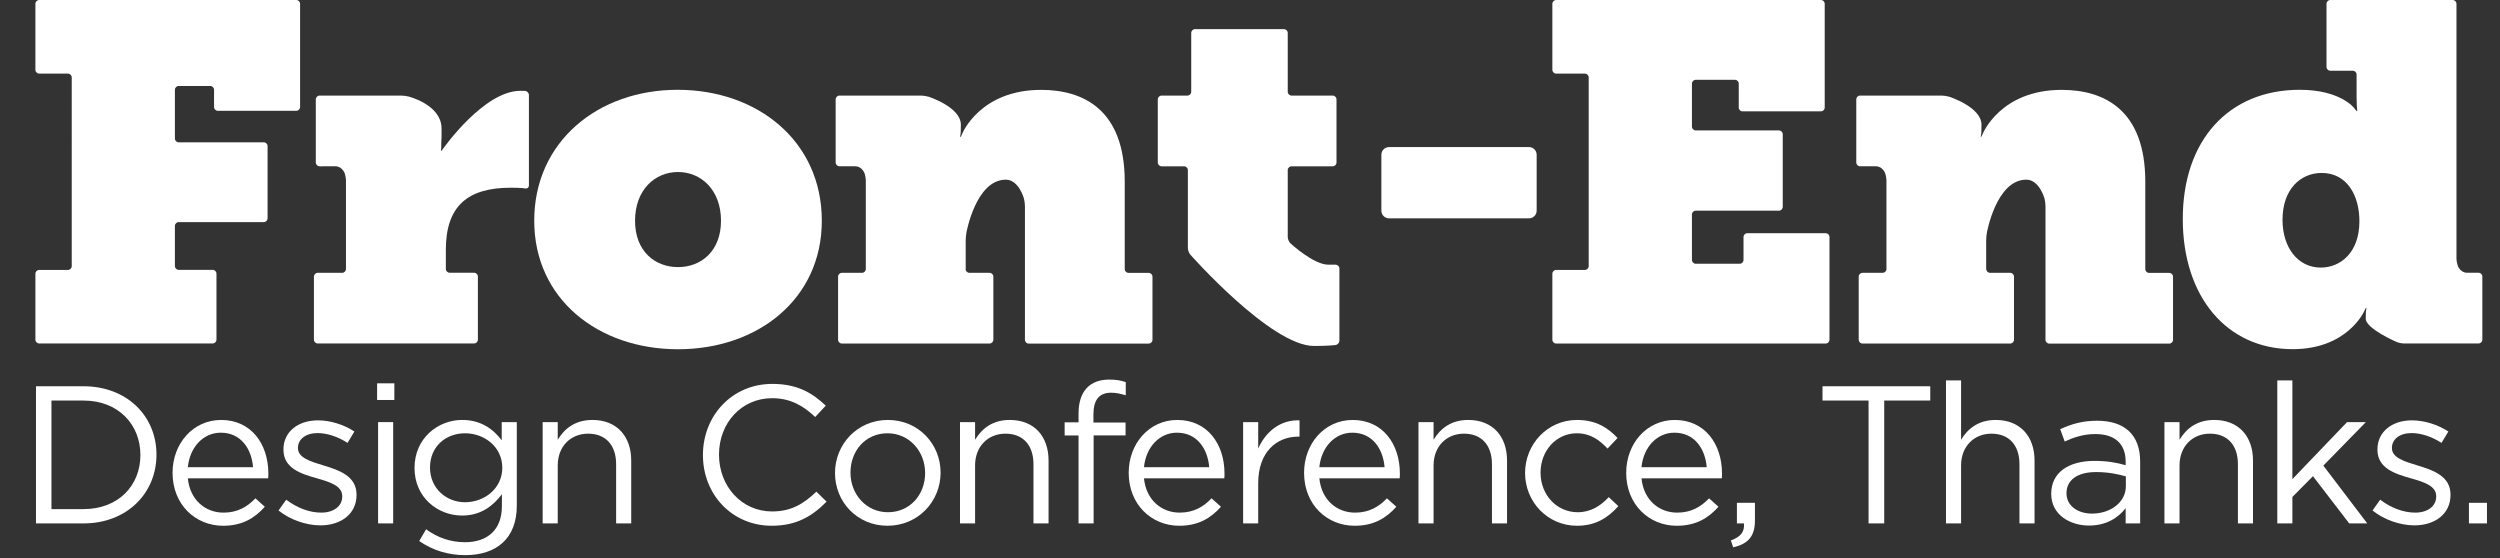 <?xml version="1.0" encoding="utf-8"?>
<!-- Generator: Adobe Illustrator 17.0.1, SVG Export Plug-In . SVG Version: 6.00 Build 0)  -->
<!DOCTYPE svg PUBLIC "-//W3C//DTD SVG 1.1//EN" "http://www.w3.org/Graphics/SVG/1.1/DTD/svg11.dtd">
<svg version="1.1" id="Layer_1" xmlns="http://www.w3.org/2000/svg" xmlns:xlink="http://www.w3.org/1999/xlink" x="0px" y="0px"
	 width="319.9px" height="71.4px" viewBox="0 0 319.9 71.4" enable-background="new 0 0 319.9 71.4" xml:space="preserve">
<rect x="0" y="0" width="319.9" height="71.4" fill="#333333" stroke="none"/>
<path fill="#FFFFFF" d="M4.53,35.03c0-0.27,0.22-0.49,0.49-0.49h3.67c0.27,0,0.49-0.22,0.49-0.49V9.91c0-0.27-0.22-0.49-0.49-0.49
	H5.02c-0.27,0-0.49-0.22-0.49-0.49V0.49C4.53,0.22,4.75,0,5.02,0h32.89c0.27,0,0.49,0.22,0.49,0.49v13.2c0,0.27-0.22,0.49-0.49,0.49
	H27.88c-0.27,0-0.49-0.22-0.49-0.49v-2.2c0-0.27-0.22-0.49-0.49-0.49h-4.03c-0.27,0-0.49,0.22-0.49,0.49v6.23
	c0,0.27,0.22,0.49,0.49,0.49h10.88c0.27,0,0.49,0.22,0.49,0.49v9.23c0,0.27-0.22,0.49-0.49,0.49H22.87c-0.27,0-0.49,0.22-0.49,0.49
	v5.13c0,0.27,0.22,0.49,0.49,0.49h4.34c0.27,0,0.49,0.22,0.49,0.49v8.44c0,0.27-0.22,0.49-0.49,0.49H5.02
	c-0.27,0-0.49-0.22-0.49-0.49C4.53,43.46,4.53,35.03,4.53,35.03z"/>
<path fill="#FFFFFF" d="M40.17,35.4c0-0.27,0.22-0.49,0.49-0.49h3.12c0.27,0,0.49-0.22,0.49-0.49V23.11c0-0.27-0.08-0.7-0.17-0.95
	c0,0-0.32-0.88-1.18-0.88H40.9c-0.27,0-0.49-0.22-0.49-0.49v-8.07c0-0.27,0.22-0.49,0.49-0.49h10.4c0.27,0,0.7,0.05,0.97,0.12
	c0,0,4.23,1.04,4.23,4.1v1.04c0,0.27-0.02,0.71-0.04,0.98c0,0,0.02,0.48-0.02,0.61c-0.03,0.13-0.03,0.24,0,0.24s0.19-0.18,0.34-0.4
	c0,0,5.16-7.3,9.8-7.3c0.55,0,0.61,0.01,0.61,0.01c0.27,0.03,0.49,0.27,0.49,0.54v11.55c0,0.27-0.22,0.45-0.48,0.39
	c0,0-0.44-0.09-1.84-0.09c-5.56,0-8.31,2.38-8.31,7.95v2.44c0,0.27,0.22,0.49,0.49,0.49h3.12c0.27,0,0.49,0.22,0.49,0.49v8.07
	c0,0.27-0.22,0.49-0.49,0.49h-20c-0.27,0-0.49-0.22-0.49-0.49V35.4z"/>
<path fill="#FFFFFF" d="M86.7,11.49c10.27,0,18.46,6.6,18.46,16.75c0,10.03-8.19,16.45-18.4,16.45s-18.4-6.42-18.4-16.45
	C68.36,18.1,76.55,11.49,86.7,11.49z M86.76,34.18c2.93,0,5.5-2.02,5.5-5.93c0-3.97-2.57-6.24-5.5-6.24s-5.5,2.26-5.5,6.24
	C81.26,32.16,83.82,34.18,86.76,34.18z"/>
<path fill="#FFFFFF" d="M123.56,34.42c0,0.27,0.22,0.49,0.49,0.49h2.57c0.27,0,0.49,0.22,0.49,0.49v8.07c0,0.27-0.22,0.49-0.49,0.49
	h-18.89c-0.27,0-0.49-0.22-0.49-0.49V35.4c0-0.27,0.22-0.49,0.49-0.49h2.57c0.27,0,0.49-0.22,0.49-0.49V23.11
	c0-0.27-0.08-0.7-0.17-0.95c0,0-0.32-0.88-1.18-0.88h-2.02c-0.27,0-0.49-0.22-0.49-0.49v-8.07c0-0.27,0.22-0.49,0.49-0.49h10.45
	c0.27,0,0.7,0.07,0.96,0.15c0,0,4.12,1.32,4.12,3.58c0,0.98-0.03,1.11-0.03,1.11c-0.05,0.26-0.07,0.48-0.03,0.48s0.14-0.2,0.24-0.45
	c0,0,2.26-5.6,10.09-5.6c5.32,0,10.7,2.45,10.7,11.74v11.19c0,0.27,0.22,0.49,0.49,0.49h2.57c0.27,0,0.49,0.22,0.49,0.49v8.07
	c0,0.27-0.22,0.49-0.49,0.49h-15.34c-0.27,0-0.49-0.22-0.49-0.49V26.35c0-0.27-0.06-0.7-0.13-0.96c0,0-0.66-2.4-2.31-2.4
	c-3.85,0-5.05,6.79-5.05,6.79c-0.05,0.27-0.09,0.7-0.09,0.97v3.67H123.56z"/>
<path fill="#FFFFFF" d="M152,21.77c0-0.27-0.22-0.49-0.49-0.49h-2.87c-0.27,0-0.49-0.22-0.49-0.49v-8.07c0-0.27,0.22-0.49,0.49-0.49
	h3.3c0.27,0,0.49-0.22,0.49-0.49V4.22c0-0.27,0.22-0.49,0.49-0.49h11.37c0.27,0,0.49,0.22,0.49,0.49v7.52
	c0,0.27,0.22,0.49,0.49,0.49h5.26c0.27,0,0.49,0.22,0.49,0.49v8.07c0,0.27-0.22,0.49-0.49,0.49h-5.26c-0.27,0-0.49,0.22-0.49,0.49
	v8.56c0,0.27,0.16,0.64,0.36,0.82c0,0,2.94,2.72,4.84,2.72c0.86,0,0.92,0,0.92,0c0.27,0,0.49,0.22,0.49,0.49v9.23
	c0,0.27-0.22,0.52-0.49,0.56c0,0-0.86,0.12-2.76,0.12c-5.5,0-15.82-11.68-15.82-11.68c-0.18-0.2-0.32-0.59-0.32-0.86V21.77z"/>
<path fill="#FFFFFF" d="M176.76,19.8c0-0.54,0.44-0.98,0.98-0.98h17.91c0.54,0,0.98,0.44,0.98,0.98v7.16c0,0.54-0.44,0.98-0.98,0.98
	h-17.91c-0.54,0-0.98-0.44-0.98-0.98V19.8z"/>
<path fill="#FFFFFF" d="M198.64,35.03c0-0.27,0.22-0.49,0.49-0.49h3.67c0.27,0,0.49-0.22,0.49-0.49V9.91c0-0.27-0.22-0.49-0.49-0.49
	h-3.67c-0.27,0-0.49-0.22-0.49-0.49V0.49c0-0.27,0.22-0.49,0.49-0.49H233c0.27,0,0.49,0.22,0.49,0.49v13.27
	c0,0.27-0.22,0.49-0.49,0.49h-10.02c-0.27,0-0.49-0.22-0.49-0.49V10.7c0-0.27-0.22-0.49-0.49-0.49h-5.01
	c-0.27,0-0.49,0.22-0.49,0.49v5.5c0,0.27,0.22,0.49,0.49,0.49h10.64c0.27,0,0.49,0.22,0.49,0.49v9.29c0,0.27-0.22,0.49-0.49,0.49
	h-10.64c-0.27,0-0.49,0.22-0.49,0.49v5.81c0,0.27,0.22,0.49,0.49,0.49h5.62c0.27,0,0.49-0.22,0.49-0.49v-2.93
	c0-0.27,0.22-0.49,0.49-0.49h10.02c0.27,0,0.49,0.22,0.49,0.49v13.14c0,0.27-0.22,0.49-0.49,0.49h-34.48
	c-0.27,0-0.49-0.22-0.49-0.49V35.03z"/>
<path fill="#FFFFFF" d="M254.16,34.42c0,0.27,0.22,0.49,0.49,0.49h2.57c0.27,0,0.49,0.22,0.49,0.49v8.07c0,0.27-0.22,0.49-0.49,0.49
	h-18.89c-0.27,0-0.49-0.22-0.49-0.49V35.4c0-0.27,0.22-0.49,0.49-0.49h2.57c0.27,0,0.49-0.22,0.49-0.49V23.11
	c0-0.27-0.08-0.7-0.17-0.95c0,0-0.32-0.88-1.18-0.88h-2.02c-0.27,0-0.49-0.22-0.49-0.49v-8.07c0-0.27,0.22-0.49,0.49-0.49h10.45
	c0.27,0,0.7,0.07,0.96,0.15c0,0,4.12,1.32,4.12,3.58c0,0.98-0.03,1.11-0.03,1.11c-0.05,0.26-0.07,0.48-0.04,0.48
	c0.03,0,0.14-0.2,0.24-0.45c0,0,2.26-5.6,10.09-5.6c5.32,0,10.7,2.45,10.7,11.74v11.19c0,0.27,0.22,0.49,0.49,0.49h2.57
	c0.27,0,0.49,0.22,0.49,0.49v8.07c0,0.27-0.22,0.49-0.49,0.49h-15.34c-0.27,0-0.49-0.22-0.49-0.49V26.35c0-0.27-0.06-0.7-0.13-0.96
	c0,0-0.66-2.4-2.32-2.4c-3.85,0-5.05,6.79-5.05,6.79c-0.05,0.27-0.09,0.7-0.09,0.97v3.67H254.16z"/>
<path fill="#FFFFFF" d="M294.27,11.49c5.26,0,6.99,2.36,6.99,2.36c0.16,0.22,0.32,0.4,0.35,0.4s0.03-0.22-0.01-0.48
	c0,0-0.05-0.31-0.05-1.41V9.54c0-0.27-0.22-0.49-0.49-0.49h-2.87c-0.27,0-0.49-0.22-0.49-0.49V0.49c0-0.27,0.22-0.49,0.49-0.49
	h15.65c0.27,0,0.49,0.22,0.49,0.49v32.58c0,0.27,0.08,0.7,0.17,0.95c0,0,0.32,0.88,1.18,0.88h1.47c0.27,0,0.49,0.22,0.49,0.49v8.07
	c0,0.27-0.22,0.49-0.49,0.49h-9.54c-0.27,0-0.69-0.09-0.94-0.19c0,0-3.95-1.7-3.95-2.99c0-0.8,0.03-0.93,0.03-0.93
	c0.05-0.26,0.07-0.48,0.04-0.48s-0.15,0.2-0.26,0.45c0,0-2.13,4.87-9.16,4.87c-8.44,0-14.06-6.73-14.06-16.63
	C279.29,17.98,285.16,11.49,294.27,11.49z M296.96,34.24c2.51,0,4.95-1.9,4.95-5.93c0-3.3-1.59-6.18-4.83-6.18
	c-2.69,0-5.01,2.08-5.01,5.99C292.07,31.73,294.08,34.24,296.96,34.24z"/>
<g>
	<path fill="#FFFFFF" d="M10.697,66.974H4.604V49.426h6.092c5.515,0,9.326,3.785,9.326,8.749S16.212,66.974,10.697,66.974z
		 M10.697,51.256H6.585v13.889h4.112c4.437,0,7.27-3.009,7.27-6.919C17.967,54.314,15.134,51.256,10.697,51.256z"/>
	<path fill="#FFFFFF" d="M28.598,65.596c1.78,0,3.034-0.727,4.086-1.83l1.203,1.078c-1.303,1.454-2.883,2.432-5.34,2.432
		c-3.56,0-6.468-2.732-6.468-6.769c0-3.761,2.632-6.77,6.217-6.77c3.835,0,6.042,3.059,6.042,6.869c0,0.176,0,0.376-0.025,0.602
		H24.035C24.311,64.016,26.317,65.596,28.598,65.596z M32.384,59.779c-0.201-2.356-1.554-4.412-4.137-4.412
		c-2.256,0-3.961,1.88-4.212,4.412H32.384z"/>
	<path fill="#FFFFFF" d="M41.008,67.225c-1.855,0-3.911-0.728-5.365-1.905l0.978-1.379c1.404,1.053,2.958,1.654,4.488,1.654
		c1.554,0,2.682-0.802,2.682-2.056v-0.05c0-1.304-1.529-1.806-3.234-2.282c-2.031-0.576-4.287-1.278-4.287-3.66v-0.05
		c0-2.231,1.855-3.71,4.413-3.71c1.58,0,3.334,0.551,4.663,1.429l-0.877,1.454c-1.204-0.777-2.583-1.254-3.836-1.254
		c-1.529,0-2.507,0.803-2.507,1.881v0.05c0,1.229,1.604,1.705,3.334,2.231c2.005,0.602,4.162,1.379,4.162,3.71v0.051
		C45.621,65.796,43.591,67.225,41.008,67.225z"/>
	<path fill="#FFFFFF" d="M48.254,51.18V49.05h2.207v2.131H48.254z M48.38,66.974V54.013h1.93v12.961H48.38z"/>
	<path fill="#FFFFFF" d="M59.535,71.036c-2.156,0-4.162-0.602-5.891-1.806l0.877-1.504c1.479,1.078,3.133,1.655,4.989,1.655
		c2.858,0,4.713-1.58,4.713-4.613v-1.529c-1.128,1.504-2.708,2.732-5.089,2.732c-3.109,0-6.092-2.307-6.092-6.092
		c0-3.811,3.008-6.143,6.092-6.143c2.432,0,4.011,1.203,5.064,2.607v-2.331h1.931v10.705C66.129,68.905,63.522,71.036,59.535,71.036
		z M59.511,55.442c-2.457,0-4.488,1.68-4.488,4.388c0,2.657,2.081,4.437,4.488,4.437c2.457,0,4.763-1.755,4.763-4.412
		C64.274,57.172,61.968,55.442,59.511,55.442z"/>
	<path fill="#FFFFFF" d="M71.369,66.974h-1.93V54.013h1.93v2.256c0.853-1.404,2.206-2.532,4.438-2.532
		c3.134,0,4.964,2.106,4.964,5.189v8.048H78.84v-7.571c0-2.406-1.303-3.911-3.585-3.911c-2.231,0-3.886,1.63-3.886,4.062V66.974z"/>
	<path fill="#FFFFFF" d="M98.747,67.275c-5.064,0-8.8-3.986-8.8-9.05c0-5.015,3.71-9.101,8.875-9.101
		c3.184,0,5.089,1.128,6.844,2.782l-1.354,1.454c-1.479-1.403-3.134-2.406-5.515-2.406c-3.886,0-6.794,3.134-6.794,7.22
		c0,4.087,2.933,7.271,6.794,7.271c2.407,0,3.986-0.928,5.666-2.532l1.304,1.278C103.937,66.047,101.931,67.275,98.747,67.275z"/>
	<path fill="#FFFFFF" d="M113.565,67.275c-3.886,0-6.719-3.059-6.719-6.744c0-3.685,2.858-6.794,6.769-6.794
		c3.886,0,6.744,3.059,6.744,6.744S117.475,67.275,113.565,67.275z M113.565,55.442c-2.808,0-4.738,2.231-4.738,5.039
		s2.056,5.064,4.788,5.064c2.808,0,4.764-2.231,4.764-5.015C118.378,57.698,116.297,55.442,113.565,55.442z"/>
	<path fill="#FFFFFF" d="M124.772,66.974h-1.93V54.013h1.93v2.256c0.853-1.404,2.206-2.532,4.438-2.532
		c3.134,0,4.964,2.106,4.964,5.189v8.048h-1.931v-7.571c0-2.406-1.303-3.911-3.585-3.911c-2.231,0-3.886,1.63-3.886,4.062V66.974z"
		/>
	<path fill="#FFFFFF" d="M144.027,54.063v1.654h-4.086v11.257h-1.93V55.718h-1.78v-1.68h1.78V52.91c0-2.833,1.429-4.337,3.911-4.337
		c0.903,0,1.504,0.101,2.131,0.326v1.68c-0.702-0.201-1.228-0.326-1.88-0.326c-1.504,0-2.256,0.902-2.256,2.758v1.053H144.027z"/>
	<path fill="#FFFFFF" d="M150.946,65.596c1.78,0,3.034-0.727,4.086-1.83l1.203,1.078c-1.303,1.454-2.883,2.432-5.34,2.432
		c-3.56,0-6.468-2.732-6.468-6.769c0-3.761,2.632-6.77,6.217-6.77c3.835,0,6.042,3.059,6.042,6.869c0,0.176,0,0.376-0.025,0.602
		h-10.279C146.659,64.016,148.665,65.596,150.946,65.596z M154.732,59.779c-0.201-2.356-1.554-4.412-4.137-4.412
		c-2.256,0-3.961,1.88-4.212,4.412H154.732z"/>
	<path fill="#FFFFFF" d="M161.001,66.974h-1.931V54.013h1.931v3.384c0.952-2.155,2.832-3.71,5.289-3.609v2.08h-0.15
		c-2.833,0-5.139,2.031-5.139,5.942V66.974z"/>
	<path fill="#FFFFFF" d="M173.387,65.596c1.78,0,3.033-0.727,4.086-1.83l1.204,1.078c-1.304,1.454-2.884,2.432-5.34,2.432
		c-3.561,0-6.469-2.732-6.469-6.769c0-3.761,2.633-6.77,6.218-6.77c3.836,0,6.042,3.059,6.042,6.869c0,0.176,0,0.376-0.025,0.602
		h-10.278C169.099,64.016,171.105,65.596,173.387,65.596z M177.172,59.779c-0.2-2.356-1.554-4.412-4.136-4.412
		c-2.257,0-3.962,1.88-4.212,4.412H177.172z"/>
	<path fill="#FFFFFF" d="M183.44,66.974h-1.931V54.013h1.931v2.256c0.852-1.404,2.206-2.532,4.437-2.532
		c3.134,0,4.964,2.106,4.964,5.189v8.048h-1.93v-7.571c0-2.406-1.304-3.911-3.585-3.911c-2.231,0-3.886,1.63-3.886,4.062V66.974z"/>
	<path fill="#FFFFFF" d="M201.792,67.275c-3.785,0-6.644-3.084-6.644-6.744c0-3.685,2.858-6.794,6.644-6.794
		c2.457,0,3.986,1.028,5.189,2.307l-1.278,1.354c-1.027-1.078-2.181-1.955-3.936-1.955c-2.633,0-4.639,2.231-4.639,5.039
		c0,2.833,2.056,5.064,4.764,5.064c1.654,0,2.934-0.827,3.961-1.931l1.229,1.153C205.778,66.222,204.223,67.275,201.792,67.275z"/>
	<path fill="#FFFFFF" d="M214.607,65.596c1.78,0,3.033-0.727,4.086-1.83l1.204,1.078c-1.304,1.454-2.884,2.432-5.34,2.432
		c-3.561,0-6.469-2.732-6.469-6.769c0-3.761,2.633-6.77,6.218-6.77c3.836,0,6.042,3.059,6.042,6.869c0,0.176,0,0.376-0.025,0.602
		h-10.278C210.32,64.016,212.326,65.596,214.607,65.596z M218.392,59.779c-0.2-2.356-1.554-4.412-4.136-4.412
		c-2.257,0-3.962,1.88-4.212,4.412H218.392z"/>
	<path fill="#FFFFFF" d="M223.157,66.974h-0.902v-2.633h2.307v2.257c0,2.03-0.878,3.009-2.783,3.435l-0.301-0.878
		C222.731,68.704,223.258,68.053,223.157,66.974z"/>
	<path fill="#FFFFFF" d="M241.107,66.974h-2.006V51.256h-5.892v-1.83h13.788v1.83h-5.891V66.974z"/>
	<path fill="#FFFFFF" d="M250.939,66.974h-1.931V48.674h1.931v7.596c0.852-1.404,2.206-2.532,4.437-2.532
		c3.134,0,4.964,2.106,4.964,5.189v8.048h-1.93v-7.571c0-2.406-1.304-3.911-3.585-3.911c-2.231,0-3.886,1.63-3.886,4.062V66.974z"/>
	<path fill="#FFFFFF" d="M264.201,56.495l-0.577-1.579c1.43-0.652,2.833-1.078,4.714-1.078c3.535,0,5.516,1.805,5.516,5.215v7.922
		h-1.855v-1.955c-0.902,1.178-2.407,2.23-4.688,2.23c-2.406,0-4.838-1.354-4.838-4.061c0-2.758,2.256-4.212,5.54-4.212
		c1.654,0,2.833,0.226,3.986,0.551v-0.451c0-2.331-1.429-3.534-3.861-3.534C266.607,55.543,265.404,55.943,264.201,56.495z
		 M264.427,63.114c0,1.654,1.504,2.606,3.259,2.606c2.382,0,4.338-1.454,4.338-3.51v-1.253c-0.953-0.276-2.231-0.552-3.812-0.552
		C265.78,60.406,264.427,61.459,264.427,63.114z"/>
	<path fill="#FFFFFF" d="M278.893,66.974h-1.931V54.013h1.931v2.256c0.852-1.404,2.206-2.532,4.437-2.532
		c3.134,0,4.964,2.106,4.964,5.189v8.048h-1.93v-7.571c0-2.406-1.304-3.911-3.585-3.911c-2.231,0-3.886,1.63-3.886,4.062V66.974z"/>
	<path fill="#FFFFFF" d="M302.911,66.974h-2.307l-4.638-6.042l-2.632,2.657v3.385h-1.931V48.674h1.931v12.635l6.994-7.295h2.406
		l-5.439,5.565L302.911,66.974z"/>
	<path fill="#FFFFFF" d="M308.954,67.225c-1.855,0-3.911-0.728-5.365-1.905l0.978-1.379c1.404,1.053,2.958,1.654,4.487,1.654
		c1.555,0,2.683-0.802,2.683-2.056v-0.05c0-1.304-1.529-1.806-3.233-2.282c-2.031-0.576-4.287-1.278-4.287-3.66v-0.05
		c0-2.231,1.854-3.71,4.412-3.71c1.579,0,3.334,0.551,4.663,1.429l-0.878,1.454c-1.203-0.777-2.582-1.254-3.835-1.254
		c-1.529,0-2.508,0.803-2.508,1.881v0.05c0,1.229,1.604,1.705,3.335,2.231c2.006,0.602,4.161,1.379,4.161,3.71v0.051
		C313.566,65.796,311.536,67.225,308.954,67.225z"/>
	<path fill="#FFFFFF" d="M315.925,66.974v-2.633h2.307v2.633H315.925z"/>
</g>
</svg>
